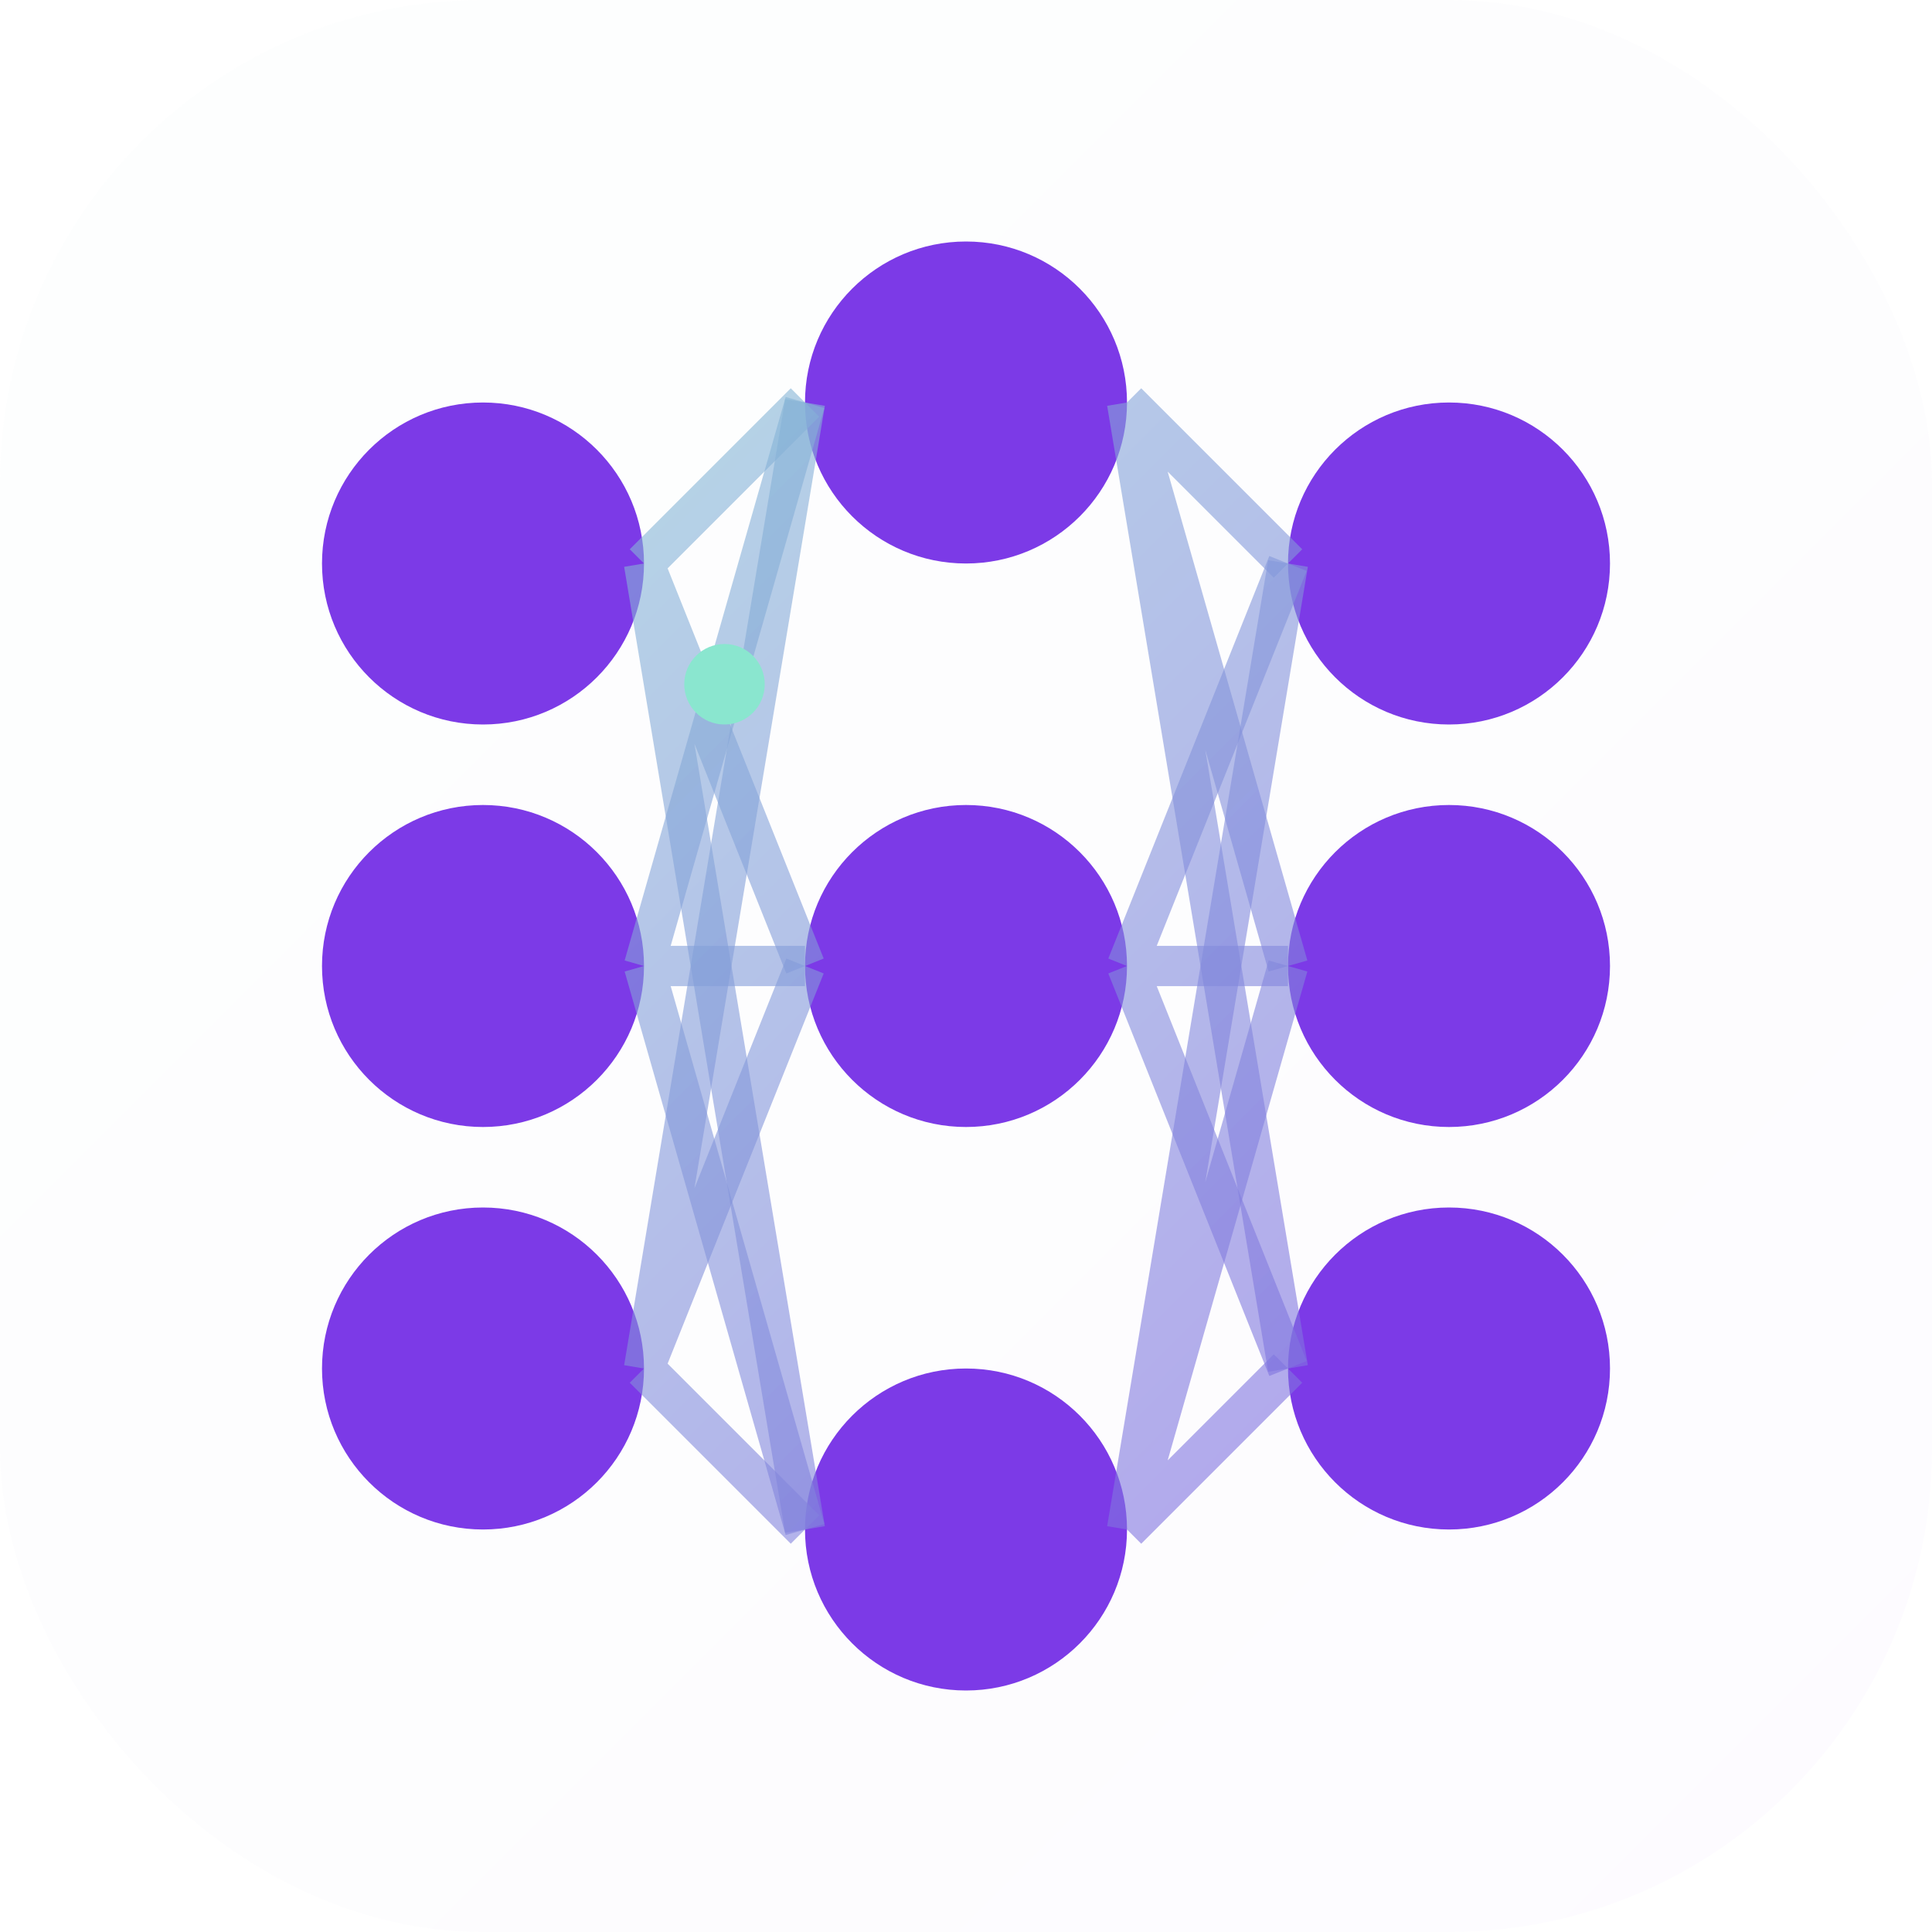<svg xmlns="http://www.w3.org/2000/svg" viewBox="0 0 96 96" fill="none">
    <!-- Background Container -->
    <rect width="96" height="96" rx="24" fill="url(#paint0_linear)" fill-opacity="0.1"/>

    <!-- Neural Network Nodes and Connections -->
    <!-- Input Layer -->
    <circle cx="24" cy="28" r="8" fill="url(#paint1_linear)"/>
    <circle cx="24" cy="48" r="8" fill="url(#paint1_linear)"/>
    <circle cx="24" cy="68" r="8" fill="url(#paint1_linear)"/>

    <!-- Hidden Layer -->
    <circle cx="48" cy="20" r="8" fill="url(#paint1_linear)"/>
    <circle cx="48" cy="48" r="8" fill="url(#paint1_linear)"/>
    <circle cx="48" cy="76" r="8" fill="url(#paint1_linear)"/>

    <!-- Output Layer -->
    <circle cx="72" cy="28" r="8" fill="url(#paint1_linear)"/>
    <circle cx="72" cy="48" r="8" fill="url(#paint1_linear)"/>
    <circle cx="72" cy="68" r="8" fill="url(#paint1_linear)"/>

    <!-- Connection Lines -->
    <path d="M32 28L40 20M32 28L40 48M32 28L40 76" stroke="url(#paint2_linear)" stroke-width="2" stroke-opacity="0.6"/>
    <path d="M32 48L40 20M32 48L40 48M32 48L40 76" stroke="url(#paint2_linear)" stroke-width="2" stroke-opacity="0.6"/>
    <path d="M32 68L40 20M32 68L40 48M32 68L40 76" stroke="url(#paint2_linear)" stroke-width="2" stroke-opacity="0.6"/>

    <path d="M56 20L64 28M56 20L64 48M56 20L64 68" stroke="url(#paint2_linear)" stroke-width="2" stroke-opacity="0.6"/>
    <path d="M56 48L64 28M56 48L64 48M56 48L64 68" stroke="url(#paint2_linear)" stroke-width="2" stroke-opacity="0.6"/>
    <path d="M56 76L64 28M56 76L64 48M56 76L64 68" stroke="url(#paint2_linear)" stroke-width="2" stroke-opacity="0.6"/>

    <!-- Data Flow Animation -->
    <circle cx="36" cy="34" r="2" fill="#8AE6CF">
        <animate attributeName="cx" from="32" to="40" dur="2s" repeatCount="indefinite"/>
        <animate attributeName="cy" from="28" to="48" dur="2s" repeatCount="indefinite"/>
    </circle>

    <!-- Definitions -->
    <defs>
        <!-- Background Gradient -->
        <linearGradient id="paint0_linear" x1="0" y1="0" x2="96" y2="96" gradientUnits="userSpaceOnUse">
            <stop offset="0" stop-color="#8AE6CF" stop-opacity="0.2"/>
            <stop offset="1" stop-color="#7C3AE7" stop-opacity="0.2"/>
        </linearGradient>

        <!-- Node Gradient -->
        <linearGradient id="paint1_linear" x1="0" y1="0" x2="16" y2="16" gradientUnits="userSpaceOnUse">
            <stop offset="0" stop-color="#8AE6CF"/>
            <stop offset="1" stop-color="#7C3AE7"/>
        </linearGradient>

        <!-- Connection Line Gradient -->
        <linearGradient id="paint2_linear" x1="0" y1="0" x2="100" y2="100" gradientUnits="userSpaceOnUse">
            <stop offset="0" stop-color="#8AE6CF"/>
            <stop offset="1" stop-color="#7C3AE7"/>
        </linearGradient>
    </defs>
</svg>